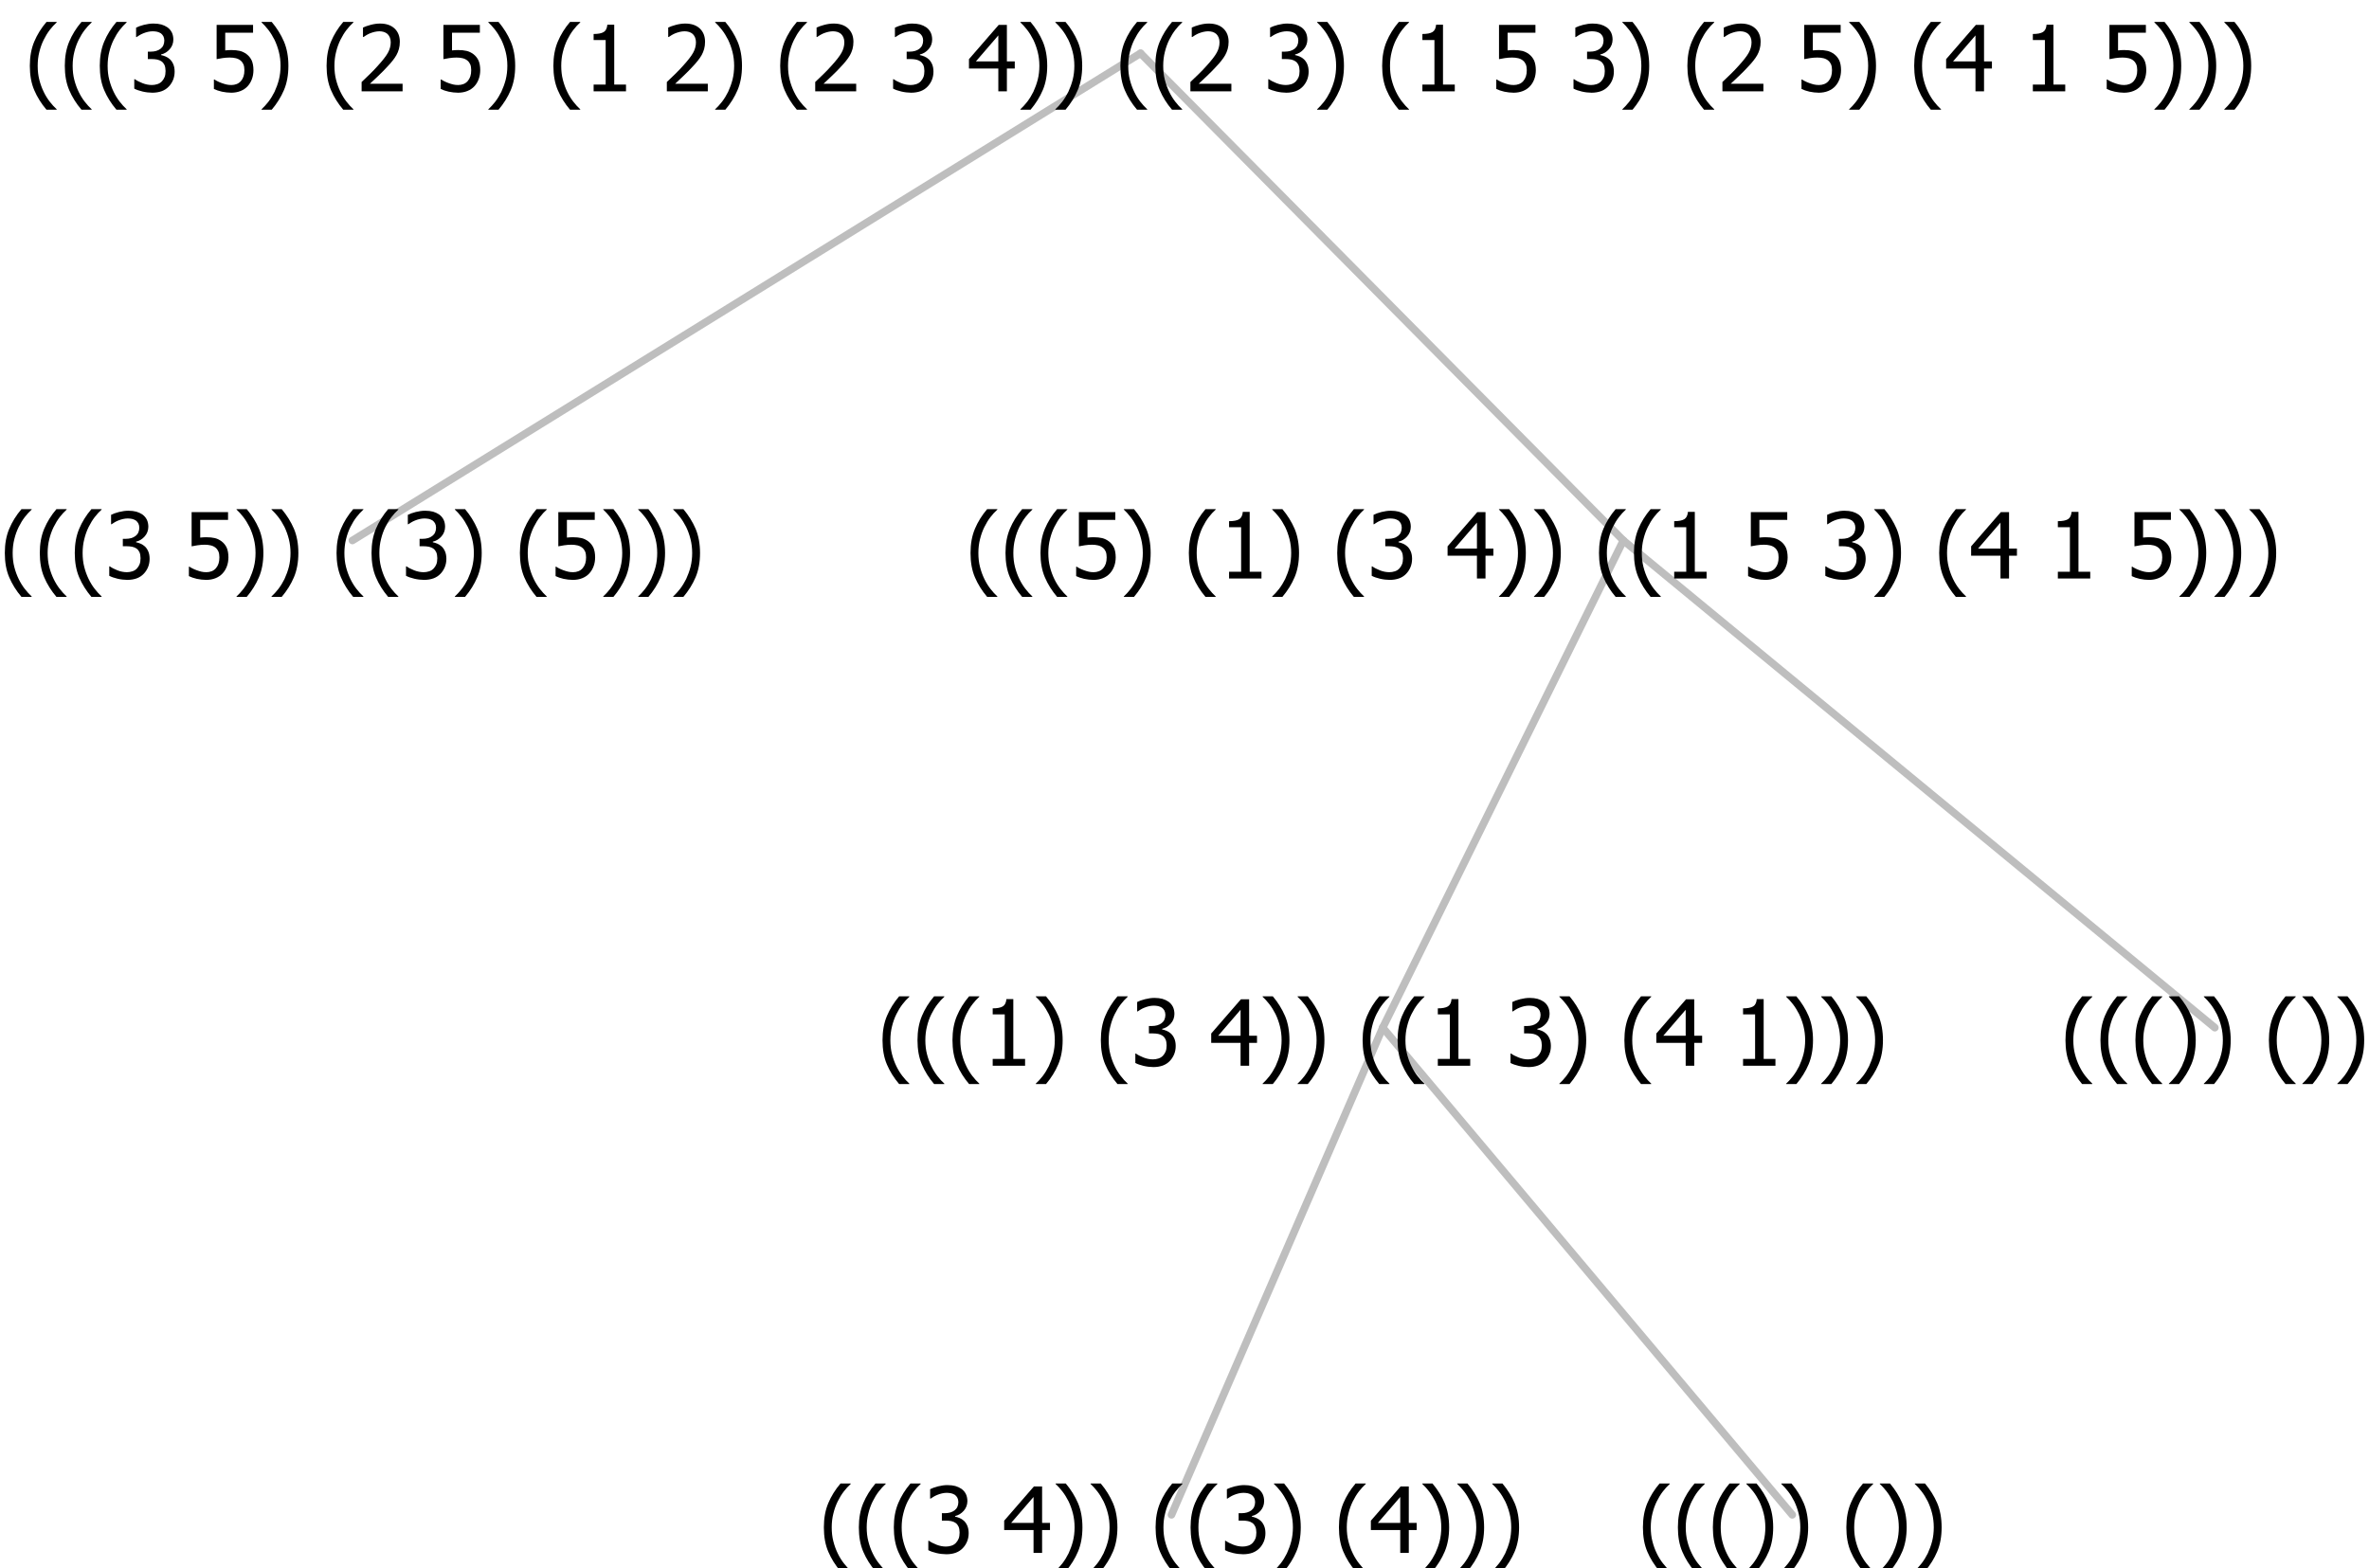 <?xml version="1.0" encoding="UTF-8"?>
<svg xmlns="http://www.w3.org/2000/svg" xmlns:xlink="http://www.w3.org/1999/xlink" width="311.156" height="206" viewBox="0 0 311.156 206" version="1.1">
<defs>
<g>
<symbol overflow="visible" id="glyph0-0">
<path style="stroke:none;" d="M 1.5 0 L 1.5 -9 L 10.5 -9 L 10.5 0 Z M 2.25 -0.75 L 9.75 -0.75 L 9.75 -8.25 L 2.25 -8.25 Z "/>
</symbol>
<symbol overflow="visible" id="glyph0-1">
<path style="stroke:none;" d="M 4.16 2.414 L 2.82 2.414 C 2.133 1.605 1.598 0.75 1.215 -0.152 C 0.824 -1.055 0.633 -2.121 0.633 -3.352 C 0.633 -4.555 0.824 -5.613 1.211 -6.531 C 1.594 -7.445 2.129 -8.309 2.82 -9.117 L 4.16 -9.117 L 4.16 -9.059 C 3.844 -8.773 3.539 -8.441 3.254 -8.07 C 2.965 -7.695 2.699 -7.262 2.453 -6.766 C 2.215 -6.285 2.023 -5.758 1.883 -5.18 C 1.734 -4.602 1.664 -3.992 1.664 -3.352 C 1.664 -2.684 1.734 -2.07 1.879 -1.52 C 2.02 -0.961 2.211 -0.438 2.453 0.062 C 2.684 0.543 2.953 0.977 3.258 1.367 C 3.559 1.754 3.859 2.086 4.16 2.355 Z "/>
</symbol>
<symbol overflow="visible" id="glyph0-2">
<path style="stroke:none;" d="M 2.992 -7.891 C 2.781 -7.887 2.57 -7.863 2.363 -7.816 C 2.148 -7.766 1.941 -7.699 1.742 -7.617 C 1.551 -7.539 1.387 -7.457 1.25 -7.371 C 1.109 -7.285 0.988 -7.203 0.879 -7.133 L 0.809 -7.133 L 0.809 -8.367 C 1.059 -8.5 1.402 -8.621 1.84 -8.738 C 2.277 -8.848 2.691 -8.906 3.086 -8.906 C 3.48 -8.906 3.824 -8.863 4.121 -8.785 C 4.41 -8.699 4.68 -8.578 4.922 -8.414 C 5.18 -8.227 5.371 -8 5.504 -7.734 C 5.633 -7.469 5.699 -7.156 5.703 -6.805 C 5.699 -6.32 5.543 -5.898 5.227 -5.535 C 4.906 -5.172 4.527 -4.941 4.09 -4.844 L 4.09 -4.766 C 4.273 -4.727 4.469 -4.668 4.68 -4.582 C 4.887 -4.496 5.082 -4.367 5.262 -4.203 C 5.441 -4.031 5.586 -3.816 5.699 -3.551 C 5.812 -3.285 5.871 -2.965 5.871 -2.59 C 5.871 -2.195 5.801 -1.832 5.668 -1.504 C 5.531 -1.172 5.344 -0.879 5.098 -0.625 C 4.844 -0.355 4.535 -0.156 4.18 -0.023 C 3.816 0.109 3.41 0.176 2.953 0.18 C 2.516 0.176 2.082 0.125 1.652 0.023 C 1.223 -0.078 0.859 -0.203 0.57 -0.359 L 0.57 -1.594 L 0.648 -1.594 C 0.895 -1.414 1.227 -1.242 1.641 -1.078 C 2.055 -0.914 2.469 -0.832 2.883 -0.832 C 3.121 -0.832 3.359 -0.867 3.602 -0.945 C 3.84 -1.02 4.039 -1.145 4.203 -1.32 C 4.355 -1.488 4.477 -1.68 4.559 -1.887 C 4.637 -2.09 4.676 -2.352 4.68 -2.672 C 4.676 -2.988 4.629 -3.246 4.543 -3.453 C 4.449 -3.652 4.324 -3.812 4.16 -3.93 C 3.996 -4.047 3.801 -4.129 3.578 -4.176 C 3.352 -4.219 3.109 -4.242 2.848 -4.242 L 2.352 -4.242 L 2.352 -5.215 L 2.734 -5.215 C 3.262 -5.215 3.691 -5.34 4.02 -5.59 C 4.348 -5.84 4.512 -6.203 4.516 -6.68 C 4.512 -6.898 4.469 -7.086 4.387 -7.246 C 4.297 -7.402 4.188 -7.527 4.062 -7.625 C 3.906 -7.719 3.742 -7.789 3.566 -7.832 C 3.383 -7.867 3.191 -7.887 2.992 -7.891 Z "/>
</symbol>
<symbol overflow="visible" id="glyph0-3">
<path style="stroke:none;" d=""/>
</symbol>
<symbol overflow="visible" id="glyph0-4">
<path style="stroke:none;" d="M 5.922 -2.777 C 5.918 -2.355 5.852 -1.965 5.719 -1.605 C 5.586 -1.246 5.398 -0.934 5.156 -0.672 C 4.91 -0.402 4.602 -0.195 4.238 -0.047 C 3.871 0.102 3.465 0.176 3.012 0.18 C 2.59 0.176 2.176 0.129 1.777 0.043 C 1.371 -0.051 1.023 -0.168 0.727 -0.316 L 0.727 -1.555 L 0.809 -1.555 C 0.898 -1.484 1.027 -1.41 1.195 -1.328 C 1.359 -1.242 1.543 -1.164 1.75 -1.09 C 1.98 -1.008 2.191 -0.941 2.383 -0.898 C 2.574 -0.852 2.789 -0.832 3.031 -0.832 C 3.262 -0.832 3.492 -0.871 3.715 -0.957 C 3.934 -1.039 4.125 -1.176 4.289 -1.367 C 4.434 -1.535 4.543 -1.738 4.621 -1.969 C 4.695 -2.195 4.734 -2.465 4.734 -2.781 C 4.734 -3.09 4.691 -3.344 4.609 -3.543 C 4.523 -3.742 4.402 -3.906 4.242 -4.039 C 4.074 -4.18 3.867 -4.285 3.625 -4.348 C 3.379 -4.41 3.105 -4.441 2.805 -4.441 C 2.488 -4.441 2.172 -4.414 1.852 -4.367 C 1.531 -4.316 1.273 -4.273 1.086 -4.23 L 1.086 -8.727 L 5.871 -8.727 L 5.871 -7.699 L 2.215 -7.699 L 2.215 -5.379 C 2.355 -5.395 2.492 -5.406 2.629 -5.414 C 2.766 -5.422 2.891 -5.426 3.008 -5.426 C 3.445 -5.426 3.824 -5.387 4.137 -5.312 C 4.445 -5.238 4.742 -5.094 5.027 -4.883 C 5.316 -4.66 5.535 -4.387 5.691 -4.062 C 5.84 -3.73 5.918 -3.305 5.922 -2.777 Z "/>
</symbol>
<symbol overflow="visible" id="glyph0-5">
<path style="stroke:none;" d="M 3.961 -3.352 C 3.961 -2.141 3.766 -1.078 3.379 -0.168 C 2.992 0.746 2.457 1.605 1.773 2.414 L 0.434 2.414 L 0.434 2.355 C 0.73 2.086 1.031 1.754 1.34 1.363 C 1.641 0.969 1.906 0.535 2.141 0.062 C 2.375 -0.441 2.566 -0.969 2.715 -1.531 C 2.855 -2.09 2.93 -2.699 2.93 -3.352 C 2.93 -3.996 2.855 -4.605 2.711 -5.18 C 2.566 -5.75 2.375 -6.277 2.141 -6.766 C 1.898 -7.246 1.629 -7.684 1.328 -8.074 C 1.027 -8.461 0.73 -8.789 0.434 -9.059 L 0.434 -9.117 L 1.773 -9.117 C 2.453 -8.309 2.988 -7.449 3.379 -6.539 C 3.766 -5.625 3.961 -4.562 3.961 -3.352 Z "/>
</symbol>
<symbol overflow="visible" id="glyph0-6">
<path style="stroke:none;" d="M 6.25 -3 L 5.215 -3 L 5.215 0 L 4.09 0 L 4.09 -3 L 0.234 -3 L 0.234 -4.23 L 4.137 -8.727 L 5.215 -8.727 L 5.215 -3.938 L 6.25 -3.938 Z M 4.09 -3.938 L 4.09 -7.348 L 1.148 -3.938 Z "/>
</symbol>
<symbol overflow="visible" id="glyph0-7">
<path style="stroke:none;" d="M 5.578 0 L 1.324 0 L 1.324 -0.891 L 2.906 -0.891 L 2.906 -6.738 L 1.324 -6.738 L 1.324 -7.535 C 1.918 -7.535 2.355 -7.617 2.645 -7.789 C 2.926 -7.957 3.086 -8.281 3.125 -8.754 L 4.031 -8.754 L 4.031 -0.891 L 5.578 -0.891 Z "/>
</symbol>
<symbol overflow="visible" id="glyph0-8">
<path style="stroke:none;" d="M 6.023 0 L 0.641 0 L 0.641 -1.227 C 1.023 -1.586 1.391 -1.938 1.734 -2.277 C 2.078 -2.609 2.414 -2.961 2.742 -3.328 C 3.406 -4.055 3.859 -4.637 4.102 -5.082 C 4.344 -5.52 4.465 -5.977 4.465 -6.445 C 4.465 -6.688 4.426 -6.898 4.348 -7.082 C 4.27 -7.266 4.164 -7.418 4.039 -7.539 C 3.898 -7.656 3.742 -7.746 3.562 -7.805 C 3.383 -7.859 3.184 -7.887 2.969 -7.891 C 2.762 -7.887 2.551 -7.859 2.34 -7.812 C 2.125 -7.758 1.922 -7.695 1.727 -7.617 C 1.562 -7.547 1.406 -7.465 1.254 -7.375 C 1.098 -7.277 0.973 -7.199 0.883 -7.137 L 0.82 -7.137 L 0.82 -8.379 C 1.062 -8.5 1.398 -8.617 1.828 -8.734 C 2.258 -8.848 2.668 -8.906 3.059 -8.906 C 3.871 -8.906 4.508 -8.688 4.969 -8.258 C 5.43 -7.82 5.66 -7.238 5.66 -6.504 C 5.66 -6.16 5.617 -5.844 5.539 -5.559 C 5.457 -5.266 5.348 -5 5.211 -4.758 C 5.062 -4.5 4.891 -4.246 4.688 -4 C 4.484 -3.746 4.27 -3.5 4.043 -3.266 C 3.676 -2.859 3.266 -2.445 2.816 -2.02 C 2.363 -1.586 2.004 -1.246 1.734 -1 L 6.023 -1 Z "/>
</symbol>
</g>
</defs>
<g id="surface2408437">
<path style="fill:none;stroke-width:1;stroke-linecap:round;stroke-linejoin:round;stroke:rgb(74.51%,74.51%,74.51%);stroke-opacity:1;stroke-miterlimit:10;" d="M 149.801 7 L 213.219 71 "/>
<path style="fill:none;stroke-width:1;stroke-linecap:round;stroke-linejoin:round;stroke:rgb(74.51%,74.51%,74.51%);stroke-opacity:1;stroke-miterlimit:10;" d="M 149.801 7 L 46.289 71 "/>
<g style="fill:rgb(0%,0%,0%);fill-opacity:1;">
  <use xlink:href="#glyph0-1" x="0" y="76"/>
  <use xlink:href="#glyph0-1" x="4.594" y="76"/>
  <use xlink:href="#glyph0-1" x="9.188" y="76"/>
  <use xlink:href="#glyph0-2" x="13.781" y="76"/>
  <use xlink:href="#glyph0-3" x="20.332" y="76"/>
  <use xlink:href="#glyph0-4" x="24.082" y="76"/>
  <use xlink:href="#glyph0-5" x="30.633" y="76"/>
  <use xlink:href="#glyph0-5" x="35.227" y="76"/>
  <use xlink:href="#glyph0-3" x="39.82" y="76"/>
  <use xlink:href="#glyph0-1" x="43.57" y="76"/>
  <use xlink:href="#glyph0-1" x="48.164" y="76"/>
  <use xlink:href="#glyph0-2" x="52.758" y="76"/>
  <use xlink:href="#glyph0-5" x="59.309" y="76"/>
  <use xlink:href="#glyph0-3" x="63.902" y="76"/>
  <use xlink:href="#glyph0-1" x="67.652" y="76"/>
  <use xlink:href="#glyph0-4" x="72.246" y="76"/>
  <use xlink:href="#glyph0-5" x="78.797" y="76"/>
  <use xlink:href="#glyph0-5" x="83.391" y="76"/>
  <use xlink:href="#glyph0-5" x="87.984" y="76"/>
</g>
<path style="fill:none;stroke-width:1;stroke-linecap:round;stroke-linejoin:round;stroke:rgb(74.51%,74.51%,74.51%);stroke-opacity:1;stroke-miterlimit:10;" d="M 213.219 71 L 290.906 135 "/>
<path style="fill:none;stroke-width:1;stroke-linecap:round;stroke-linejoin:round;stroke:rgb(74.51%,74.51%,74.51%);stroke-opacity:1;stroke-miterlimit:10;" d="M 213.219 71 L 181.617 135 "/>
<path style="fill:none;stroke-width:1;stroke-linecap:round;stroke-linejoin:round;stroke:rgb(74.51%,74.51%,74.51%);stroke-opacity:1;stroke-miterlimit:10;" d="M 181.617 135 L 235.406 199 "/>
<path style="fill:none;stroke-width:1;stroke-linecap:round;stroke-linejoin:round;stroke:rgb(74.51%,74.51%,74.51%);stroke-opacity:1;stroke-miterlimit:10;" d="M 181.617 135 L 153.867 199 "/>
<g style="fill:rgb(0%,0%,0%);fill-opacity:1;">
  <use xlink:href="#glyph0-1" x="107.578" y="204"/>
  <use xlink:href="#glyph0-1" x="112.172" y="204"/>
  <use xlink:href="#glyph0-1" x="116.766" y="204"/>
  <use xlink:href="#glyph0-2" x="121.359" y="204"/>
  <use xlink:href="#glyph0-3" x="127.91" y="204"/>
  <use xlink:href="#glyph0-6" x="131.66" y="204"/>
  <use xlink:href="#glyph0-5" x="138.211" y="204"/>
  <use xlink:href="#glyph0-5" x="142.805" y="204"/>
  <use xlink:href="#glyph0-3" x="147.398" y="204"/>
  <use xlink:href="#glyph0-1" x="151.148" y="204"/>
  <use xlink:href="#glyph0-1" x="155.742" y="204"/>
  <use xlink:href="#glyph0-2" x="160.336" y="204"/>
  <use xlink:href="#glyph0-5" x="166.887" y="204"/>
  <use xlink:href="#glyph0-3" x="171.48" y="204"/>
  <use xlink:href="#glyph0-1" x="175.23" y="204"/>
  <use xlink:href="#glyph0-6" x="179.824" y="204"/>
  <use xlink:href="#glyph0-5" x="186.375" y="204"/>
  <use xlink:href="#glyph0-5" x="190.969" y="204"/>
  <use xlink:href="#glyph0-5" x="195.562" y="204"/>
</g>
<g style="fill:rgb(0%,0%,0%);fill-opacity:1;">
  <use xlink:href="#glyph0-1" x="215.156" y="204"/>
  <use xlink:href="#glyph0-1" x="219.75" y="204"/>
  <use xlink:href="#glyph0-1" x="224.344" y="204"/>
  <use xlink:href="#glyph0-5" x="228.938" y="204"/>
  <use xlink:href="#glyph0-5" x="233.531" y="204"/>
  <use xlink:href="#glyph0-3" x="238.125" y="204"/>
  <use xlink:href="#glyph0-1" x="241.875" y="204"/>
  <use xlink:href="#glyph0-5" x="246.469" y="204"/>
  <use xlink:href="#glyph0-5" x="251.062" y="204"/>
</g>
<g style="fill:rgb(0%,0%,0%);fill-opacity:1;">
  <use xlink:href="#glyph0-1" x="115.281" y="140"/>
  <use xlink:href="#glyph0-1" x="119.875" y="140"/>
  <use xlink:href="#glyph0-1" x="124.469" y="140"/>
  <use xlink:href="#glyph0-7" x="129.062" y="140"/>
  <use xlink:href="#glyph0-5" x="135.613" y="140"/>
  <use xlink:href="#glyph0-3" x="140.207" y="140"/>
  <use xlink:href="#glyph0-1" x="143.957" y="140"/>
  <use xlink:href="#glyph0-2" x="148.551" y="140"/>
  <use xlink:href="#glyph0-3" x="155.102" y="140"/>
  <use xlink:href="#glyph0-6" x="158.852" y="140"/>
  <use xlink:href="#glyph0-5" x="165.402" y="140"/>
  <use xlink:href="#glyph0-5" x="169.996" y="140"/>
  <use xlink:href="#glyph0-3" x="174.59" y="140"/>
  <use xlink:href="#glyph0-1" x="178.34" y="140"/>
  <use xlink:href="#glyph0-1" x="182.934" y="140"/>
  <use xlink:href="#glyph0-7" x="187.527" y="140"/>
  <use xlink:href="#glyph0-3" x="194.078" y="140"/>
  <use xlink:href="#glyph0-2" x="197.828" y="140"/>
  <use xlink:href="#glyph0-5" x="204.379" y="140"/>
  <use xlink:href="#glyph0-3" x="208.973" y="140"/>
  <use xlink:href="#glyph0-1" x="212.723" y="140"/>
  <use xlink:href="#glyph0-6" x="217.316" y="140"/>
  <use xlink:href="#glyph0-3" x="223.867" y="140"/>
  <use xlink:href="#glyph0-7" x="227.617" y="140"/>
  <use xlink:href="#glyph0-5" x="234.168" y="140"/>
  <use xlink:href="#glyph0-5" x="238.762" y="140"/>
  <use xlink:href="#glyph0-5" x="243.355" y="140"/>
</g>
<g style="fill:rgb(0%,0%,0%);fill-opacity:1;">
  <use xlink:href="#glyph0-1" x="270.656" y="140"/>
  <use xlink:href="#glyph0-1" x="275.25" y="140"/>
  <use xlink:href="#glyph0-1" x="279.844" y="140"/>
  <use xlink:href="#glyph0-5" x="284.438" y="140"/>
  <use xlink:href="#glyph0-5" x="289.031" y="140"/>
  <use xlink:href="#glyph0-3" x="293.625" y="140"/>
  <use xlink:href="#glyph0-1" x="297.375" y="140"/>
  <use xlink:href="#glyph0-5" x="301.969" y="140"/>
  <use xlink:href="#glyph0-5" x="306.562" y="140"/>
</g>
<g style="fill:rgb(0%,0%,0%);fill-opacity:1;">
  <use xlink:href="#glyph0-1" x="126.84" y="76"/>
  <use xlink:href="#glyph0-1" x="131.434" y="76"/>
  <use xlink:href="#glyph0-1" x="136.027" y="76"/>
  <use xlink:href="#glyph0-4" x="140.621" y="76"/>
  <use xlink:href="#glyph0-5" x="147.172" y="76"/>
  <use xlink:href="#glyph0-3" x="151.766" y="76"/>
  <use xlink:href="#glyph0-1" x="155.516" y="76"/>
  <use xlink:href="#glyph0-7" x="160.109" y="76"/>
  <use xlink:href="#glyph0-5" x="166.66" y="76"/>
  <use xlink:href="#glyph0-3" x="171.254" y="76"/>
  <use xlink:href="#glyph0-1" x="175.004" y="76"/>
  <use xlink:href="#glyph0-2" x="179.598" y="76"/>
  <use xlink:href="#glyph0-3" x="186.148" y="76"/>
  <use xlink:href="#glyph0-6" x="189.898" y="76"/>
  <use xlink:href="#glyph0-5" x="196.449" y="76"/>
  <use xlink:href="#glyph0-5" x="201.043" y="76"/>
  <use xlink:href="#glyph0-3" x="205.637" y="76"/>
  <use xlink:href="#glyph0-1" x="209.387" y="76"/>
  <use xlink:href="#glyph0-1" x="213.98" y="76"/>
  <use xlink:href="#glyph0-7" x="218.574" y="76"/>
  <use xlink:href="#glyph0-3" x="225.125" y="76"/>
  <use xlink:href="#glyph0-4" x="228.875" y="76"/>
  <use xlink:href="#glyph0-3" x="235.426" y="76"/>
  <use xlink:href="#glyph0-2" x="239.176" y="76"/>
  <use xlink:href="#glyph0-5" x="245.727" y="76"/>
  <use xlink:href="#glyph0-3" x="250.32" y="76"/>
  <use xlink:href="#glyph0-1" x="254.07" y="76"/>
  <use xlink:href="#glyph0-6" x="258.664" y="76"/>
  <use xlink:href="#glyph0-3" x="265.215" y="76"/>
  <use xlink:href="#glyph0-7" x="268.965" y="76"/>
  <use xlink:href="#glyph0-3" x="275.516" y="76"/>
  <use xlink:href="#glyph0-4" x="279.266" y="76"/>
  <use xlink:href="#glyph0-5" x="285.816" y="76"/>
  <use xlink:href="#glyph0-5" x="290.41" y="76"/>
  <use xlink:href="#glyph0-5" x="295.004" y="76"/>
</g>
<g style="fill:rgb(0%,0%,0%);fill-opacity:1;">
  <use xlink:href="#glyph0-1" x="3.285" y="12"/>
  <use xlink:href="#glyph0-1" x="7.879" y="12"/>
  <use xlink:href="#glyph0-1" x="12.473" y="12"/>
  <use xlink:href="#glyph0-2" x="17.066" y="12"/>
  <use xlink:href="#glyph0-3" x="23.617" y="12"/>
  <use xlink:href="#glyph0-4" x="27.367" y="12"/>
  <use xlink:href="#glyph0-5" x="33.918" y="12"/>
  <use xlink:href="#glyph0-3" x="38.512" y="12"/>
  <use xlink:href="#glyph0-1" x="42.262" y="12"/>
  <use xlink:href="#glyph0-8" x="46.855" y="12"/>
  <use xlink:href="#glyph0-3" x="53.406" y="12"/>
  <use xlink:href="#glyph0-4" x="57.156" y="12"/>
  <use xlink:href="#glyph0-5" x="63.707" y="12"/>
  <use xlink:href="#glyph0-3" x="68.301" y="12"/>
  <use xlink:href="#glyph0-1" x="72.051" y="12"/>
  <use xlink:href="#glyph0-7" x="76.645" y="12"/>
  <use xlink:href="#glyph0-3" x="83.195" y="12"/>
  <use xlink:href="#glyph0-8" x="86.945" y="12"/>
  <use xlink:href="#glyph0-5" x="93.496" y="12"/>
  <use xlink:href="#glyph0-3" x="98.09" y="12"/>
  <use xlink:href="#glyph0-1" x="101.84" y="12"/>
  <use xlink:href="#glyph0-8" x="106.434" y="12"/>
  <use xlink:href="#glyph0-3" x="112.984" y="12"/>
  <use xlink:href="#glyph0-2" x="116.734" y="12"/>
  <use xlink:href="#glyph0-3" x="123.285" y="12"/>
  <use xlink:href="#glyph0-6" x="127.035" y="12"/>
  <use xlink:href="#glyph0-5" x="133.586" y="12"/>
  <use xlink:href="#glyph0-5" x="138.18" y="12"/>
  <use xlink:href="#glyph0-3" x="142.773" y="12"/>
  <use xlink:href="#glyph0-1" x="146.523" y="12"/>
  <use xlink:href="#glyph0-1" x="151.117" y="12"/>
  <use xlink:href="#glyph0-8" x="155.711" y="12"/>
  <use xlink:href="#glyph0-3" x="162.262" y="12"/>
  <use xlink:href="#glyph0-2" x="166.012" y="12"/>
  <use xlink:href="#glyph0-5" x="172.562" y="12"/>
  <use xlink:href="#glyph0-3" x="177.156" y="12"/>
  <use xlink:href="#glyph0-1" x="180.906" y="12"/>
  <use xlink:href="#glyph0-7" x="185.5" y="12"/>
  <use xlink:href="#glyph0-3" x="192.051" y="12"/>
  <use xlink:href="#glyph0-4" x="195.801" y="12"/>
  <use xlink:href="#glyph0-3" x="202.352" y="12"/>
  <use xlink:href="#glyph0-2" x="206.102" y="12"/>
  <use xlink:href="#glyph0-5" x="212.652" y="12"/>
  <use xlink:href="#glyph0-3" x="217.246" y="12"/>
  <use xlink:href="#glyph0-1" x="220.996" y="12"/>
  <use xlink:href="#glyph0-8" x="225.59" y="12"/>
  <use xlink:href="#glyph0-3" x="232.141" y="12"/>
  <use xlink:href="#glyph0-4" x="235.891" y="12"/>
  <use xlink:href="#glyph0-5" x="242.441" y="12"/>
  <use xlink:href="#glyph0-3" x="247.035" y="12"/>
  <use xlink:href="#glyph0-1" x="250.785" y="12"/>
  <use xlink:href="#glyph0-6" x="255.379" y="12"/>
  <use xlink:href="#glyph0-3" x="261.93" y="12"/>
  <use xlink:href="#glyph0-7" x="265.68" y="12"/>
  <use xlink:href="#glyph0-3" x="272.23" y="12"/>
  <use xlink:href="#glyph0-4" x="275.98" y="12"/>
  <use xlink:href="#glyph0-5" x="282.531" y="12"/>
  <use xlink:href="#glyph0-5" x="287.125" y="12"/>
  <use xlink:href="#glyph0-5" x="291.719" y="12"/>
</g>
</g>
</svg>
